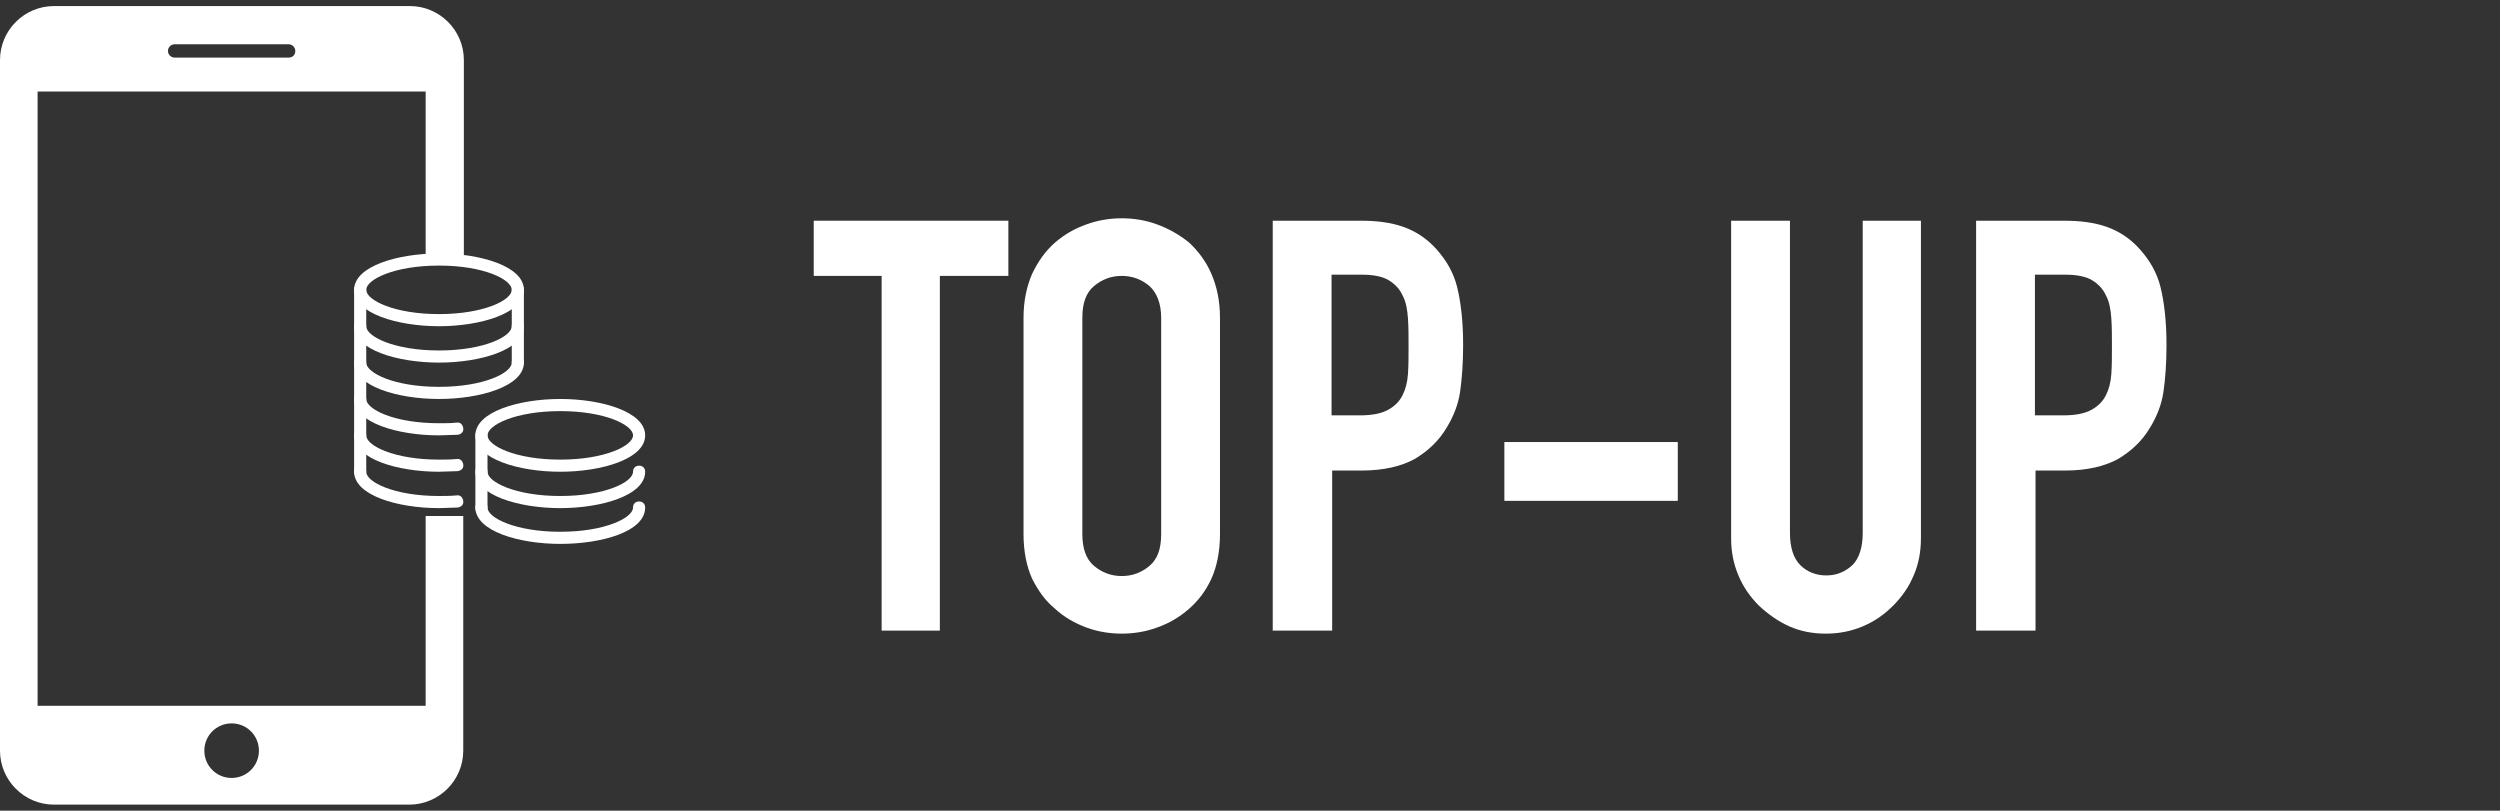 <?xml version="1.0" encoding="utf-8"?>
<!-- Generator: Adobe Illustrator 23.1.0, SVG Export Plug-In . SVG Version: 6.00 Build 0)  -->
<svg version="1.1" id="Layer_1" xmlns="http://www.w3.org/2000/svg" xmlns:xlink="http://www.w3.org/1999/xlink" x="0px" y="0px"
	 viewBox="0 0 412.3 133.7" style="enable-background:new 0 0 412.3 133.7;" xml:space="preserve">
<rect x="0" y="0" width="412.3" height="133.7" fill="#333333" stroke="none"/>
<style type="text/css">
	.st0{fill:#FFFFFF;}
</style>
<g>
	<g>
		<g>
			<path class="st0" d="M145.4,104.1V45.5h-11.2v-9.1h32.1v9.1H155v58.5H145.4z"/>
		</g>
		<g>
			<path class="st0" d="M168.8,52.4c0-2.7,0.5-5.1,1.4-7.2c1-2.1,2.2-3.8,3.8-5.2c1.5-1.3,3.2-2.3,5.2-3c1.9-0.7,3.9-1,5.8-1
				s3.9,0.3,5.8,1c1.9,0.7,3.7,1.7,5.3,3c1.5,1.4,2.8,3.1,3.7,5.2c0.9,2.1,1.4,4.5,1.4,7.2v35.7c0,2.8-0.5,5.3-1.4,7.3
				c-0.9,2-2.2,3.7-3.7,5c-1.6,1.4-3.3,2.4-5.3,3.1c-1.9,0.7-3.9,1-5.8,1s-3.9-0.3-5.8-1c-1.9-0.7-3.7-1.7-5.2-3.1
				c-1.6-1.3-2.8-3-3.8-5c-0.9-2-1.4-4.5-1.4-7.3V52.4z M178.5,88.1c0,2.3,0.6,4.1,1.9,5.2c1.3,1.1,2.8,1.7,4.6,1.7s3.3-0.6,4.6-1.7
				c1.3-1.1,1.9-2.8,1.9-5.2V52.4c0-2.3-0.7-4.1-1.9-5.2c-1.3-1.1-2.8-1.7-4.6-1.7s-3.3,0.6-4.6,1.7c-1.3,1.1-1.9,2.8-1.9,5.2V88.1z
				"/>
		</g>
		<g>
			<path class="st0" d="M209.9,104.1V36.4h14.5c2.7,0,5,0.3,7,1c2,0.7,3.9,1.9,5.5,3.7c1.6,1.8,2.8,3.8,3.4,6.2c0.6,2.4,1,5.6,1,9.6
				c0,3-0.2,5.6-0.5,7.7c-0.3,2.1-1.1,4.1-2.2,5.9c-1.3,2.2-3.1,3.9-5.3,5.2c-2.2,1.2-5.1,1.9-8.7,1.9h-4.9v26.4H209.9z M219.6,45.5
				v23h4.7c2,0,3.5-0.3,4.6-0.9c1.1-0.6,1.9-1.4,2.4-2.4c0.5-1,0.8-2.1,0.9-3.5c0.1-1.4,0.1-2.9,0.1-4.7c0-1.6,0-3.1-0.1-4.5
				c-0.1-1.4-0.3-2.7-0.9-3.8c-0.5-1.1-1.3-1.9-2.3-2.5c-1-0.6-2.5-0.9-4.4-0.9H219.6z"/>
		</g>
		<g>
			<path class="st0" d="M248.1,82.6v-9.7h28.6v9.7H248.1z"/>
		</g>
		<g>
			<path class="st0" d="M316.8,36.4v52.4c0,2.2-0.4,4.3-1.2,6.1c-0.8,1.9-1.9,3.5-3.4,5c-1.5,1.5-3.1,2.6-5,3.4
				c-1.9,0.8-3.9,1.2-6.1,1.2c-2.2,0-4.2-0.4-6-1.2s-3.5-2-5-3.4c-1.5-1.5-2.6-3.1-3.4-5c-0.8-1.9-1.2-3.9-1.2-6.1V36.4h9.7v51.5
				c0,2.4,0.6,4.2,1.7,5.3s2.6,1.7,4.3,1.7s3.1-0.6,4.3-1.7c1.1-1.1,1.7-2.9,1.7-5.3V36.4H316.8z"/>
		</g>
		<g>
			<path class="st0" d="M325.9,104.1V36.4h14.5c2.7,0,5,0.3,7,1c2,0.7,3.9,1.9,5.5,3.7c1.6,1.8,2.8,3.8,3.4,6.2c0.6,2.4,1,5.6,1,9.6
				c0,3-0.2,5.6-0.5,7.7c-0.3,2.1-1.1,4.1-2.2,5.9c-1.3,2.2-3.1,3.9-5.3,5.2c-2.2,1.2-5.1,1.9-8.7,1.9h-4.9v26.4H325.9z M335.6,45.5
				v23h4.7c2,0,3.5-0.3,4.6-0.9c1.1-0.6,1.9-1.4,2.4-2.4c0.5-1,0.8-2.1,0.9-3.5c0.1-1.4,0.1-2.9,0.1-4.7c0-1.6,0-3.1-0.1-4.5
				c-0.1-1.4-0.3-2.7-0.9-3.8c-0.5-1.1-1.3-1.9-2.3-2.5c-1-0.6-2.5-0.9-4.4-0.9H335.6z"/>
		</g>
	</g>
	<g>
		<g>
			<path class="st0" d="M92.4,89.7c-6.8,0-14-2.1-14-6c0-0.6,0.4-1,1-1s1,0.4,1,1c0,1.7,4.6,4,12,4s12-2.3,12-4c0-0.6,0.4-1,1-1
				s1,0.4,1,1C106.4,87.7,99.2,89.7,92.4,89.7z"/>
		</g>
		<g>
			<path class="st0" d="M92.4,83.8c-6.8,0-14-2.1-14-6c0-0.6,0.4-1,1-1s1,0.4,1,1c0,1.7,4.6,4,12,4s12-2.3,12-4c0-0.6,0.4-1,1-1
				s1,0.4,1,1C106.4,81.7,99.2,83.8,92.4,83.8z"/>
		</g>
		<g>
			<path class="st0" d="M92.4,77.8c-6.8,0-14-2.1-14-6s7.2-6,14-6s14,2.1,14,6S99.2,77.8,92.4,77.8z M92.4,67.8c-7.4,0-12,2.3-12,4
				s4.6,4,12,4s12-2.3,12-4S99.8,67.8,92.4,67.8L92.4,67.8z"/>
		</g>
		<g>
			<path class="st0" d="M79.4,84.8c-0.6,0-1-0.4-1-1v-12c0-0.6,0.4-1,1-1s1,0.4,1,1v12C80.4,84.3,80,84.8,79.4,84.8z"/>
		</g>
		<g>
			<path class="st0" d="M72.4,65.8c-6.8,0-14-2.1-14-6c0-0.6,0.4-1,1-1s1,0.4,1,1c0,1.7,4.6,4,12,4s12-2.3,12-4c0-0.6,0.4-1,1-1
				s1,0.4,1,1C86.4,63.7,79.2,65.8,72.4,65.8z"/>
		</g>
		<g>
			<path class="st0" d="M72.4,59.8c-6.8,0-14-2.1-14-6c0-0.6,0.4-1,1-1s1,0.4,1,1c0,1.7,4.6,4,12,4s12-2.3,12-4c0-0.6,0.4-1,1-1
				s1,0.4,1,1C86.4,57.7,79.2,59.8,72.4,59.8z"/>
		</g>
		<g>
			<path class="st0" d="M72.4,77.8c-6.8,0-14-2.1-14-6c0-0.6,0.4-1,1-1s1,0.4,1,1c0,1.7,4.6,4,12,4c1,0,1.9,0,2.9-0.1
				c0.6-0.1,1,0.3,1.1,0.9s-0.3,1-0.9,1.1C74.5,77.7,73.4,77.8,72.4,77.8L72.4,77.8z"/>
		</g>
		<g>
			<path class="st0" d="M72.4,83.8c-6.8,0-14-2.1-14-6c0-0.6,0.4-1,1-1s1,0.4,1,1c0,1.7,4.6,4,12,4c1,0,1.9,0,2.9-0.1
				c0.6-0.1,1,0.3,1.1,0.9s-0.3,1-0.9,1.1C74.5,83.7,73.4,83.8,72.4,83.8L72.4,83.8z"/>
		</g>
		<g>
			<path class="st0" d="M72.4,71.8c-6.8,0-14-2.1-14-6c0-0.6,0.4-1,1-1s1,0.4,1,1c0,1.7,4.6,4,12,4c1,0,1.9,0,2.9-0.1
				c0.6-0.1,1,0.3,1.1,0.9s-0.3,1-0.9,1.1C74.5,71.7,73.4,71.8,72.4,71.8L72.4,71.8z"/>
		</g>
		<g>
			<path class="st0" d="M72.4,53.8c-6.8,0-14-2.1-14-6s7.2-6,14-6c6.8,0,14,2.1,14,6S79.2,53.8,72.4,53.8z M72.4,43.8
				c-7.4,0-12,2.3-12,4s4.6,4,12,4s12-2.3,12-4S79.8,43.8,72.4,43.8L72.4,43.8z"/>
		</g>
		<g>
			<path class="st0" d="M59.4,78.8c-0.6,0-1-0.4-1-1v-30c0-0.6,0.4-1,1-1s1,0.4,1,1v30C60.4,78.3,60,78.8,59.4,78.8z"/>
		</g>
		<g>
			<path class="st0" d="M85.4,60.8c-0.6,0-1-0.4-1-1v-12c0-0.6,0.4-1,1-1s1,0.4,1,1v12C86.4,60.3,86,60.8,85.4,60.8z"/>
		</g>
		<g>
			<path class="st0" d="M72.5,42.8c0.9,0,1.8,0.3,2.5,0.9c0.4-0.1,0.9-0.2,1.3-0.2h0.2V9.9c0-4.9-4-8.9-8.9-8.9H8.9C4,1,0,5,0,9.9
				v113.9c0,4.9,4,8.9,8.9,8.9h58.6c4.9,0,8.9-4,8.9-8.9V85.1h-6.2v31.3h-64V15.1h64v28.4C70.9,43,71.7,42.8,72.5,42.8z M38.2,119.3
				c2.5,0,4.5,2,4.5,4.5s-2,4.5-4.5,4.5s-4.5-2-4.5-4.5S35.7,119.3,38.2,119.3L38.2,119.3z M47.6,9.5H28.8c-0.6,0-1.1-0.5-1.1-1.1
				s0.5-1.1,1.1-1.1l0,0h18.8c0.6,0,1.1,0.5,1.1,1.1C48.7,9.1,48.2,9.5,47.6,9.5z"/>
		</g>
	</g>
</g>
</svg>
